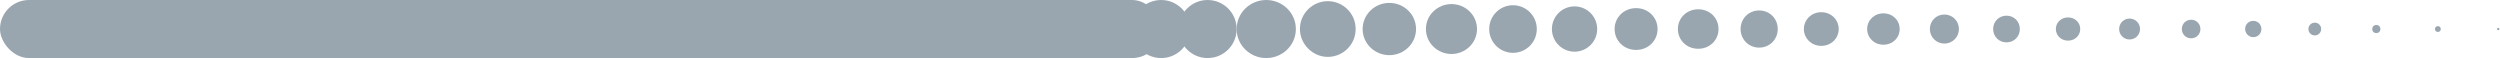 <?xml version="1.0" encoding="UTF-8"?>
<svg version="1.1" viewBox="0 0 430.6 10" xmlns="http://www.w3.org/2000/svg">
<defs>
<style>.st0 {
        fill: #99a6af;
      }</style>
</defs>
<rect class="st0" width="200" height="10" rx="5" ry="5"/>
<circle class="st0" cx="200" cy="5" r="5"/>
<circle class="st0" cx="208" cy="5" r="5"/>
<path class="st0" d="m223.9 5c0 2.6 2.2 4.8 4.8 4.8s4.8-2.1 4.8-4.8-2.2-4.8-4.8-4.8-4.8 2.1-4.8 4.8z"/>
<path class="st0" d="M386.7,5c0,.7.6,1.4,1.4,1.4s1.4-.6,1.4-1.4-.6-1.4-1.4-1.4-1.4.6-1.4,1.4Z"/>
<path class="st0" d="m245.6 5c0 2.4 2 4.3 4.4 4.3s4.4-1.9 4.4-4.3-2-4.3-4.4-4.3-4.4 1.9-4.4 4.3z"/>
<ellipse class="st0" cx="260.6" cy="5" rx="4.1" ry="4.1"/>
<ellipse class="st0" cx="271.2" cy="5" rx="3.9" ry="3.9"/>
<ellipse class="st0" cx="239.3" cy="5" rx="4.6" ry="4.5"/>
<ellipse class="st0" cx="218.1" cy="5" rx="5.1" ry="5"/>
<ellipse class="st0" cx="398.7" cy="5" rx="1.1" ry="1.1"/>
<path class="st0" d="m278.1 5c0 2 1.6 3.6 3.7 3.6s3.7-1.6 3.7-3.6-1.6-3.6-3.7-3.6-3.7 1.6-3.7 3.6z"/>
<path class="st0" d="m343.3 5c0 1.3 1 2.3 2.3 2.3s2.3-1 2.3-2.3-1-2.3-2.3-2.3-2.3 1-2.3 2.3z"/>
<path class="st0" d="M354.1,5c0,1.1.9,2,2.1,2s2.1-.9,2.1-2-.9-2-2.1-2-2.1.9-2.1,2Z"/>
<path class="st0" d="M365,5c0,1,.8,1.8,1.8,1.8s1.8-.8,1.8-1.8-.8-1.8-1.8-1.8-1.8.8-1.8,1.8Z"/>
<path class="st0" d="m289 5c0 1.9 1.5 3.4 3.5 3.4s3.5-1.5 3.5-3.4-1.5-3.4-3.5-3.4-3.5 1.5-3.5 3.4z"/>
<path class="st0" d="M375.8,5c0,.9.7,1.6,1.6,1.6s1.6-.7,1.6-1.6-.7-1.6-1.6-1.6-1.6.7-1.6,1.6Z"/>
<path class="st0" d="m332.4 5c0 1.4 1.1 2.5 2.5 2.5s2.5-1.1 2.5-2.5-1.1-2.5-2.5-2.5-2.5 1.1-2.5 2.5z"/>
<path class="st0" d="m299.8 5c0 1.8 1.4 3.2 3.2 3.2s3.2-1.4 3.2-3.2-1.4-3.2-3.2-3.2-3.2 1.4-3.2 3.2z"/>
<path class="st0" d="m310.7 5c0 1.6 1.3 2.9 3 2.9s3-1.3 3-2.9-1.3-2.9-3-2.9-3 1.3-3 2.9z"/>
<path class="st0" d="m321.6 5c0 1.5 1.2 2.7 2.8 2.7s2.8-1.2 2.8-2.7-1.2-2.7-2.8-2.7-2.8 1.2-2.8 2.7z"/>
<circle class="st0" cx="419.9" cy="5" r=".5"/>
<circle class="st0" cx="409.3" cy="5" r=".7"/>
<circle class="st0" cx="430.3" cy="5" r=".2"/>
</svg>
